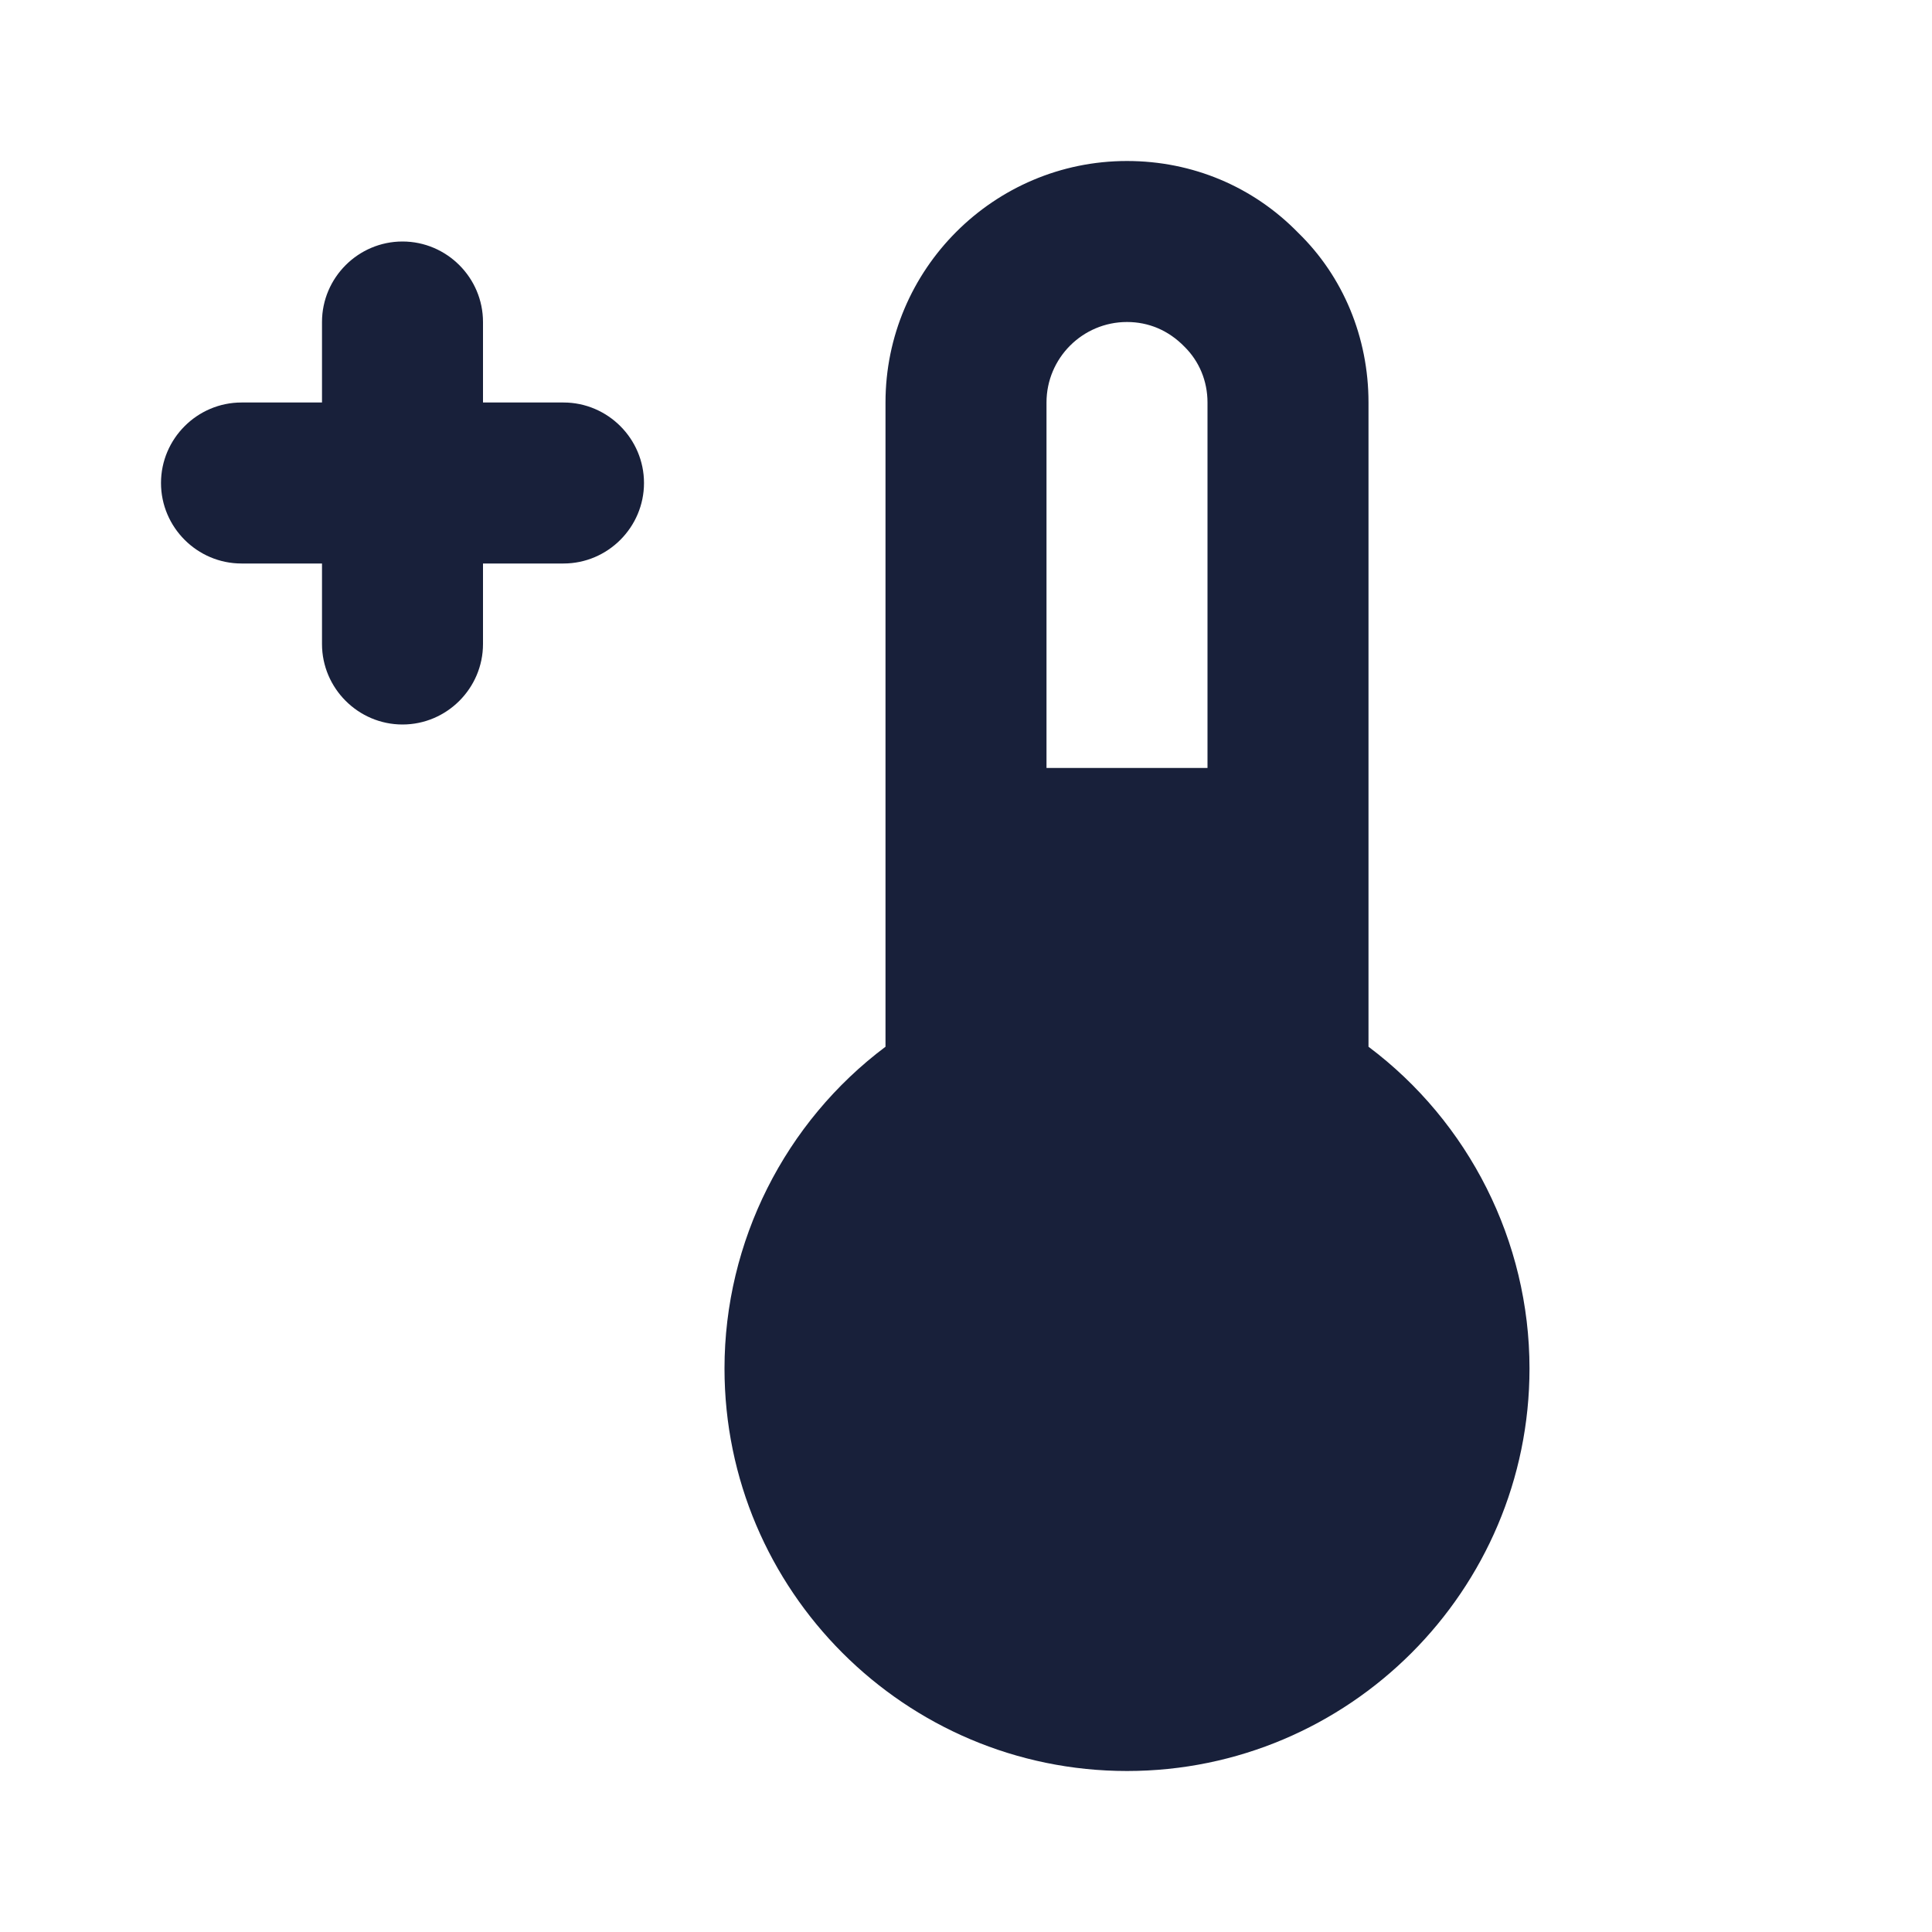 <svg width="24" height="24" viewBox="0 0 24 24" fill="none" xmlns="http://www.w3.org/2000/svg">
<g id="01) Icons/Filled/thermometer-plus-fill">
<path id="&#240;&#159;&#142;&#168; Icon &#208;&#161;olor" fill-rule="evenodd" clip-rule="evenodd" d="M15 9.54V5C15 4.733 14.897 4.487 14.713 4.306C14.514 4.102 14.267 4 14 4C13.448 4 13 4.449 13 5V9.54H15ZM14 22C11.243 22 9 19.757 9 17C9 15.42 9.754 13.937 11 13.003V5C11 3.346 12.346 2 14 2C14.812 2 15.566 2.317 16.127 2.892C16.684 3.434 17 4.189 17 5V13.003C18.246 13.937 19 15.42 19 17C19 19.757 16.757 22 14 22ZM4 7H3C2.45 7 2 6.55 2 6C2 5.45 2.45 5 3 5H4V4C4 3.45 4.45 3 5 3C5.55 3 6 3.45 6 4V5H7C7.55 5 8 5.45 8 6C8 6.55 7.55 7 7 7H6V8C6 8.55 5.55 9 5 9C4.45 9 4 8.55 4 8V7Z" fill="#18203A"/>
<mask id="mask0" mask-type="alpha" maskUnits="userSpaceOnUse" x="2" y="2" width="17" height="20">
<path id="&#240;&#159;&#142;&#168; Icon &#208;&#161;olor_2" fill-rule="evenodd" clip-rule="evenodd" d="M15 9.54V5C15 4.733 14.897 4.487 14.713 4.306C14.514 4.102 14.267 4 14 4C13.448 4 13 4.449 13 5V9.54H15ZM14 22C11.243 22 9 19.757 9 17C9 15.42 9.754 13.937 11 13.003V5C11 3.346 12.346 2 14 2C14.812 2 15.566 2.317 16.127 2.892C16.684 3.434 17 4.189 17 5V13.003C18.246 13.937 19 15.42 19 17C19 19.757 16.757 22 14 22ZM4 7H3C2.45 7 2 6.55 2 6C2 5.45 2.45 5 3 5H4V4C4 3.45 4.45 3 5 3C5.55 3 6 3.45 6 4V5H7C7.55 5 8 5.45 8 6C8 6.55 7.55 7 7 7H6V8C6 8.55 5.55 9 5 9C4.45 9 4 8.55 4 8V7Z" fill="white"/>
</mask>
<g mask="url(#mask0)">
</g>
</g>
</svg>
